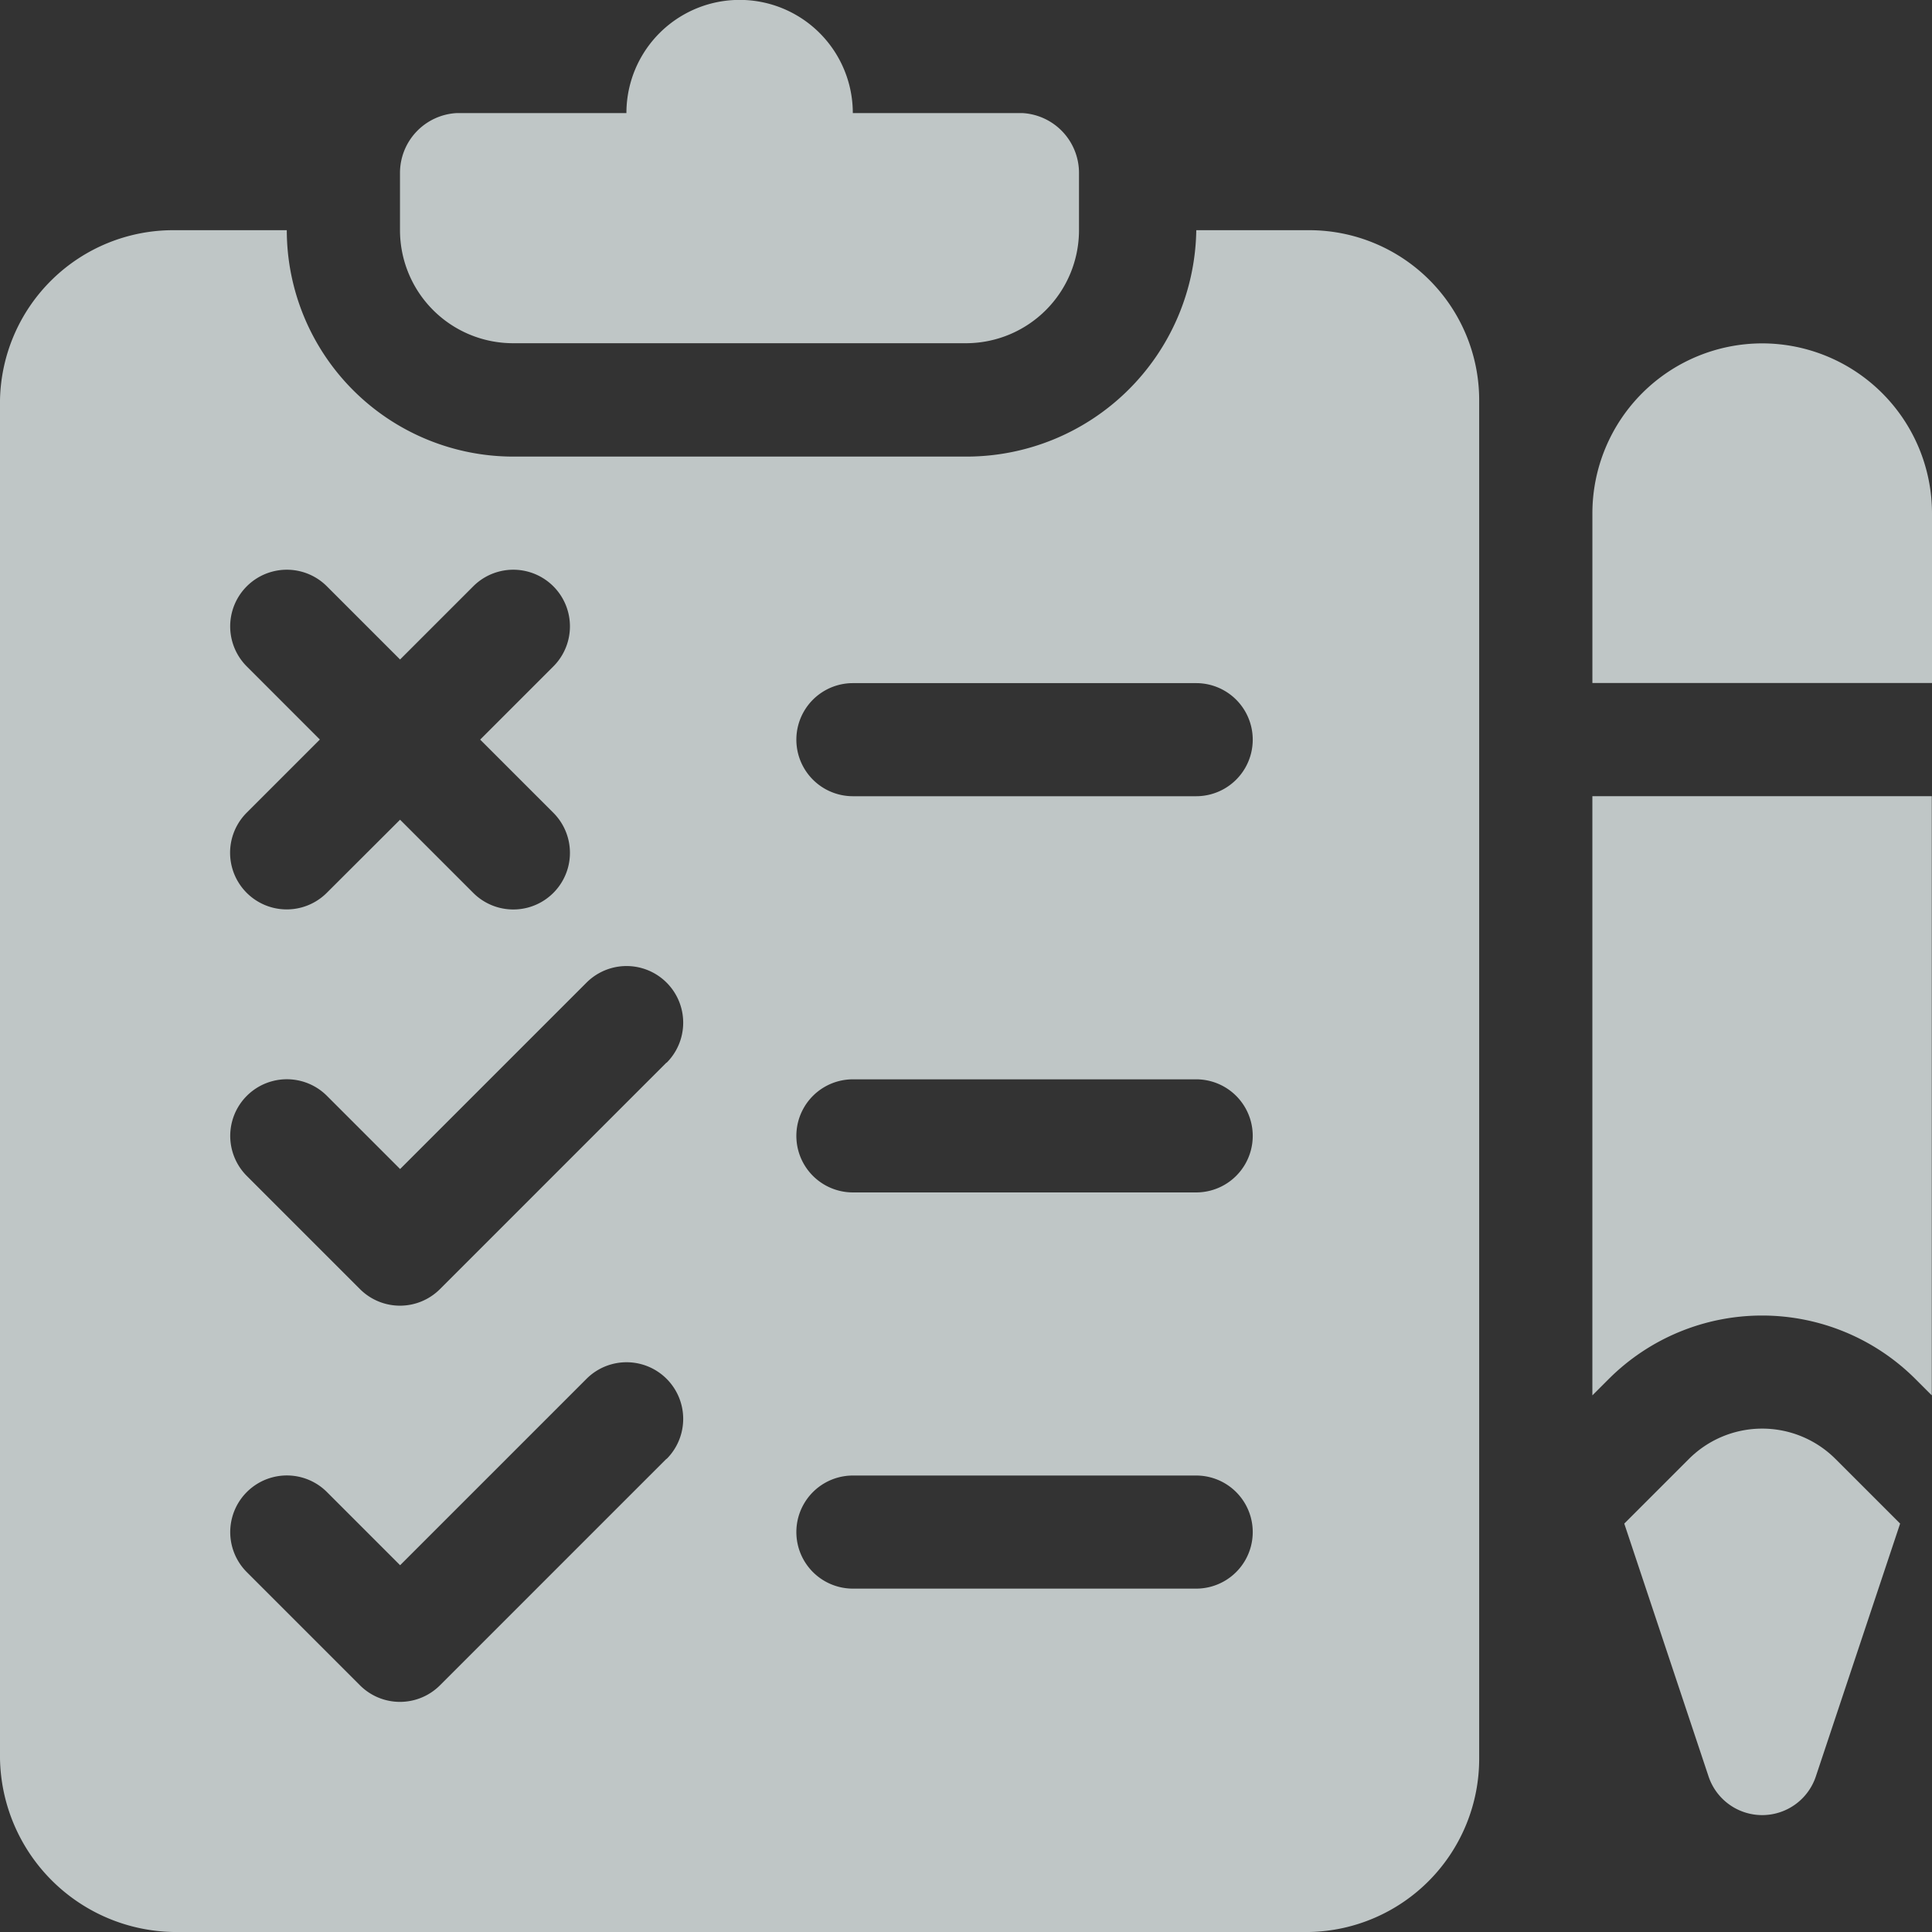 <svg xmlns="http://www.w3.org/2000/svg" width="82" height="82" viewBox="0 0 82 82"><rect x="0" y="0" width="82" height="82" fill="#333333" stroke="none"/><defs><style>.a{opacity:0.72;}.b{fill:#f5ffff;}</style></defs><g class="a"><g transform="translate(16.977)"><path class="b" d="M132.426,4.8h-7.207a4.8,4.8,0,0,0-9.609,0H108.4A2.544,2.544,0,0,0,106,7.367v2.4a4.8,4.8,0,0,0,4.8,4.8h19.219a4.8,4.8,0,0,0,4.8-4.8v-2.4A2.544,2.544,0,0,0,132.426,4.8Z" transform="translate(-106)"/></g><g transform="translate(0 9.77)"><path class="b" d="M55.574,61h-4.8A9.757,9.757,0,0,1,41,70.609H21.781A9.619,9.619,0,0,1,12.172,61h-4.8A7.354,7.354,0,0,0,0,68.207v57.656a7.492,7.492,0,0,0,7.367,7.367H55.574a7.354,7.354,0,0,0,7.207-7.367V68.207A7.215,7.215,0,0,0,55.574,61Zm-45.1,18.515a2.4,2.4,0,0,1,3.4-3.4l3.106,3.106,3.106-3.106a2.4,2.4,0,0,1,3.4,3.4l-3.106,3.106,3.106,3.106a2.4,2.4,0,0,1-3.4,3.4l-3.106-3.106L13.87,89.124a2.4,2.4,0,1,1-3.4-3.4l3.106-3.106Zm17.811,33.633-9.609,9.609a2.4,2.4,0,0,1-3.4,0l-4.8-4.8a2.4,2.4,0,1,1,3.4-3.4l3.106,3.106,7.911-7.911a2.4,2.4,0,0,1,3.4,3.4Zm0-16.816-9.609,9.609a2.4,2.4,0,0,1-3.4,0l-4.8-4.8a2.4,2.4,0,1,1,3.4-3.4l3.106,3.106,7.911-7.911a2.4,2.4,0,0,1,3.4,3.4ZM50.77,118.656H36.2a2.4,2.4,0,0,1,0-4.8H50.77a2.4,2.4,0,0,1,0,4.8Zm0-16.816H36.2a2.4,2.4,0,0,1,0-4.8H50.77a2.4,2.4,0,0,1,0,4.8Zm0-16.816H36.2a2.4,2.4,0,0,1,0-4.8H50.77a2.4,2.4,0,0,1,0,4.8Z" transform="translate(0 -61)"/></g><g transform="translate(67.586 14.574)"><path class="b" d="M429.207,91A7.215,7.215,0,0,0,422,98.207v7.207h14.414V98.207A7.215,7.215,0,0,0,429.207,91Z" transform="translate(-422 -91)"/></g><g transform="translate(67.586 33.793)"><path class="b" d="M422,369.789Z" transform="translate(-422 -344.358)"/><path class="b" d="M422,211v25.431l.7-.7a9.209,9.209,0,0,1,13.006,0l.7.7V211Z" transform="translate(-422.001 -211)"/></g><g transform="translate(68.939 60.633)"><path class="b" d="M439.409,379.87a4.4,4.4,0,0,0-6.212,0l-2.748,2.748,3.576,10.728a2.4,2.4,0,0,0,4.556,0l3.576-10.728Z" transform="translate(-430.449 -378.585)"/></g></g></svg>